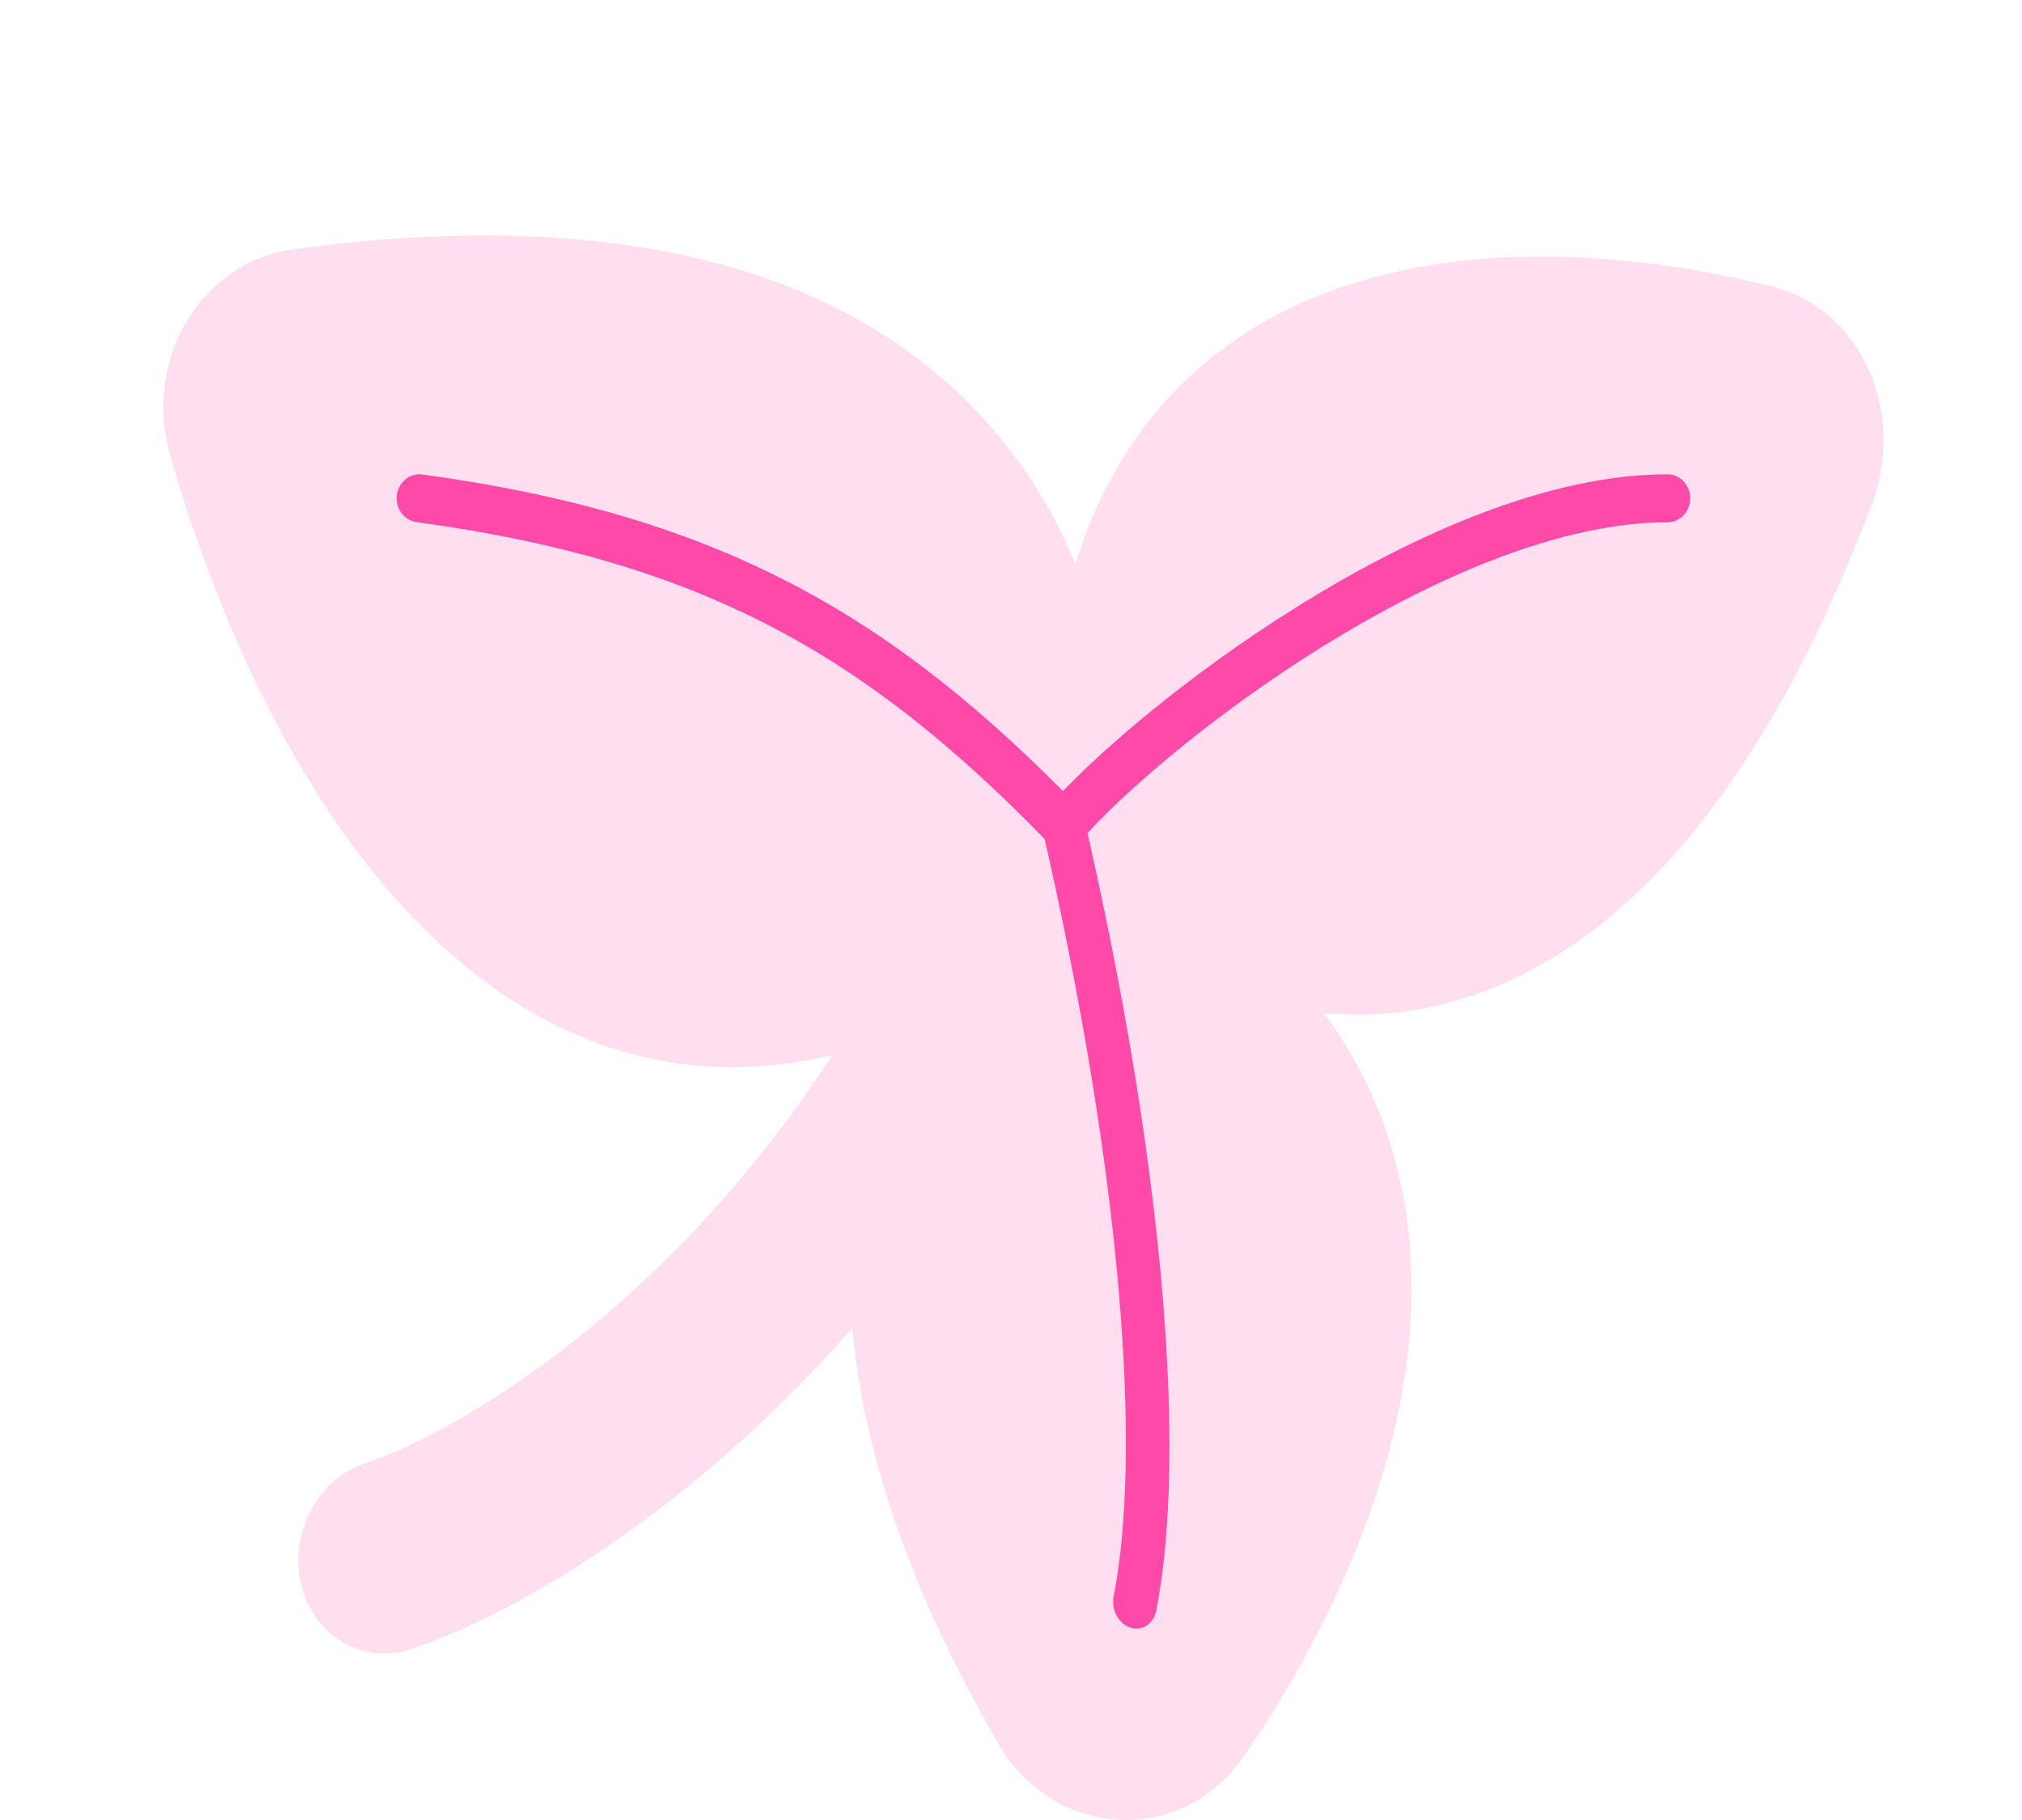 <svg width="30" height="27" viewBox="0 0 30 27" fill="none" xmlns="http://www.w3.org/2000/svg">
<path fill-rule="evenodd" clip-rule="evenodd" d="M15.272 13.024C15.916 13.376 16.154 14.24 15.802 14.954C12.861 20.927 8.227 23.763 6.094 24.465C5.383 24.699 4.656 24.272 4.47 23.511C4.284 22.75 4.708 21.943 5.418 21.709C6.913 21.217 10.911 18.872 13.468 13.679C13.819 12.965 14.627 12.671 15.272 13.024Z" fill="#FFDEEF"/>
<path d="M16.563 11.918C16.191 4.596 22.078 4.309 26.053 5.304C26.769 5.484 27.139 6.319 26.858 7.066C23.726 15.363 19.272 14.582 17.014 12.841C16.741 12.63 16.581 12.284 16.563 11.918Z" fill="#FFDEEF"/>
<path fill-rule="evenodd" clip-rule="evenodd" d="M25.937 6.67C25.998 6.509 25.91 6.385 25.815 6.361C23.901 5.881 21.681 5.759 20.045 6.493C19.255 6.847 18.619 7.392 18.187 8.193C17.75 9.002 17.472 10.166 17.557 11.842C17.559 11.875 17.567 11.904 17.577 11.925C17.586 11.944 17.595 11.953 17.598 11.955C18.561 12.697 19.918 13.177 21.318 12.688C22.709 12.203 24.432 10.658 25.937 6.67ZM26.292 4.25C27.628 4.585 28.28 6.132 27.778 7.463C26.151 11.772 24.082 13.986 21.899 14.749C19.724 15.509 17.725 14.727 16.429 13.728C15.889 13.312 15.602 12.654 15.569 11.997L16.563 11.919L15.569 11.997C15.468 10.011 15.786 8.393 16.473 7.12C17.165 5.838 18.179 5.001 19.311 4.493C21.52 3.502 24.23 3.734 26.292 4.25L26.053 5.305L26.292 4.25Z" fill="#FFDEEF"/>
<path d="M17.156 14.093C21.678 17.155 19.806 22.266 17.643 25.419C17.14 26.152 16.122 26.086 15.675 25.314C11.973 18.917 14.034 15.364 16.016 14.062C16.366 13.832 16.809 13.858 17.156 14.093Z" fill="#FFDEEF"/>
<path fill-rule="evenodd" clip-rule="evenodd" d="M16.761 24.851C16.778 24.843 16.801 24.827 16.825 24.791C17.855 23.29 18.75 21.409 18.901 19.626C18.975 18.752 18.868 17.923 18.531 17.165C18.195 16.41 17.603 15.663 16.612 14.992C16.587 14.975 16.565 14.97 16.553 14.969C16.55 14.969 16.548 14.969 16.547 14.969C15.769 15.481 14.955 16.447 14.71 17.957C14.464 19.476 14.769 21.701 16.537 24.756C16.582 24.834 16.642 24.861 16.693 24.864C16.719 24.866 16.742 24.86 16.761 24.851ZM18.461 26.045C17.514 27.424 15.618 27.261 14.814 25.87C12.88 22.528 12.365 19.778 12.719 17.596C13.074 15.407 14.279 13.945 15.483 13.154C16.202 12.683 17.065 12.763 17.702 13.194C18.972 14.053 19.841 15.093 20.359 16.256C20.875 17.416 21.013 18.636 20.913 19.816C20.717 22.142 19.594 24.393 18.461 26.045Z" fill="#FFDEEF"/>
<path d="M15.055 13.179C8.593 17.758 4.871 11.337 3.475 6.445C3.252 5.662 3.735 4.877 4.478 4.775C13.956 3.472 15.845 8.839 15.571 12.27C15.541 12.643 15.342 12.975 15.055 13.179Z" fill="#FFDEEF"/>
<path fill-rule="evenodd" clip-rule="evenodd" d="M4.619 5.849C4.455 5.872 4.393 6.026 4.426 6.14C5.1 8.504 6.3 11.079 7.975 12.519C8.79 13.219 9.698 13.637 10.724 13.664C11.757 13.692 13.008 13.327 14.502 12.269C14.53 12.249 14.55 12.225 14.563 12.203C14.576 12.181 14.579 12.165 14.579 12.158L15.571 12.27L14.579 12.158C14.697 10.674 14.341 8.854 13.017 7.542C11.698 6.235 9.202 5.219 4.619 5.849ZM2.525 6.751C2.11 5.298 3.016 3.882 4.338 3.701C9.232 3.028 12.419 4.044 14.345 5.953C16.267 7.857 16.718 10.435 16.563 12.381C16.505 13.114 16.121 13.726 15.608 14.089C13.87 15.32 12.234 15.87 10.707 15.829C9.174 15.787 7.853 15.152 6.756 14.209C4.605 12.36 3.246 9.278 2.525 6.751Z" fill="#FFDEEF"/>
<path fill-rule="evenodd" clip-rule="evenodd" d="M5.889 7.347C5.912 7.152 6.081 7.014 6.266 7.039C8.489 7.342 10.244 7.87 11.79 8.683C13.335 9.495 14.655 10.583 16.015 11.984C16.148 12.122 16.151 12.347 16.021 12.488C15.891 12.628 15.678 12.631 15.545 12.494C14.217 11.126 12.953 10.089 11.49 9.32C10.027 8.551 8.347 8.04 6.179 7.745C5.995 7.72 5.865 7.541 5.889 7.347Z" fill="#FE49A9"/>
<path fill-rule="evenodd" clip-rule="evenodd" d="M25.077 7.392C25.077 7.195 24.926 7.036 24.74 7.036C22.977 7.036 20.986 7.924 19.306 8.963C17.621 10.006 16.188 11.239 15.531 11.999C15.406 12.145 15.416 12.37 15.553 12.502C15.691 12.634 15.904 12.624 16.029 12.479C16.628 11.785 18.002 10.595 19.646 9.577C21.297 8.557 23.159 7.748 24.74 7.748C24.926 7.748 25.077 7.588 25.077 7.392Z" fill="#FE49A9"/>
<path fill-rule="evenodd" clip-rule="evenodd" d="M16.769 24.145C16.943 24.203 17.115 24.092 17.154 23.897C17.606 21.605 17.29 17.377 16.092 12.17C16.046 11.97 15.869 11.838 15.696 11.876C15.524 11.914 15.422 12.108 15.468 12.308C16.659 17.488 16.94 21.57 16.523 23.684C16.485 23.88 16.595 24.086 16.769 24.145Z" fill="#FE49A9"/>
</svg>
